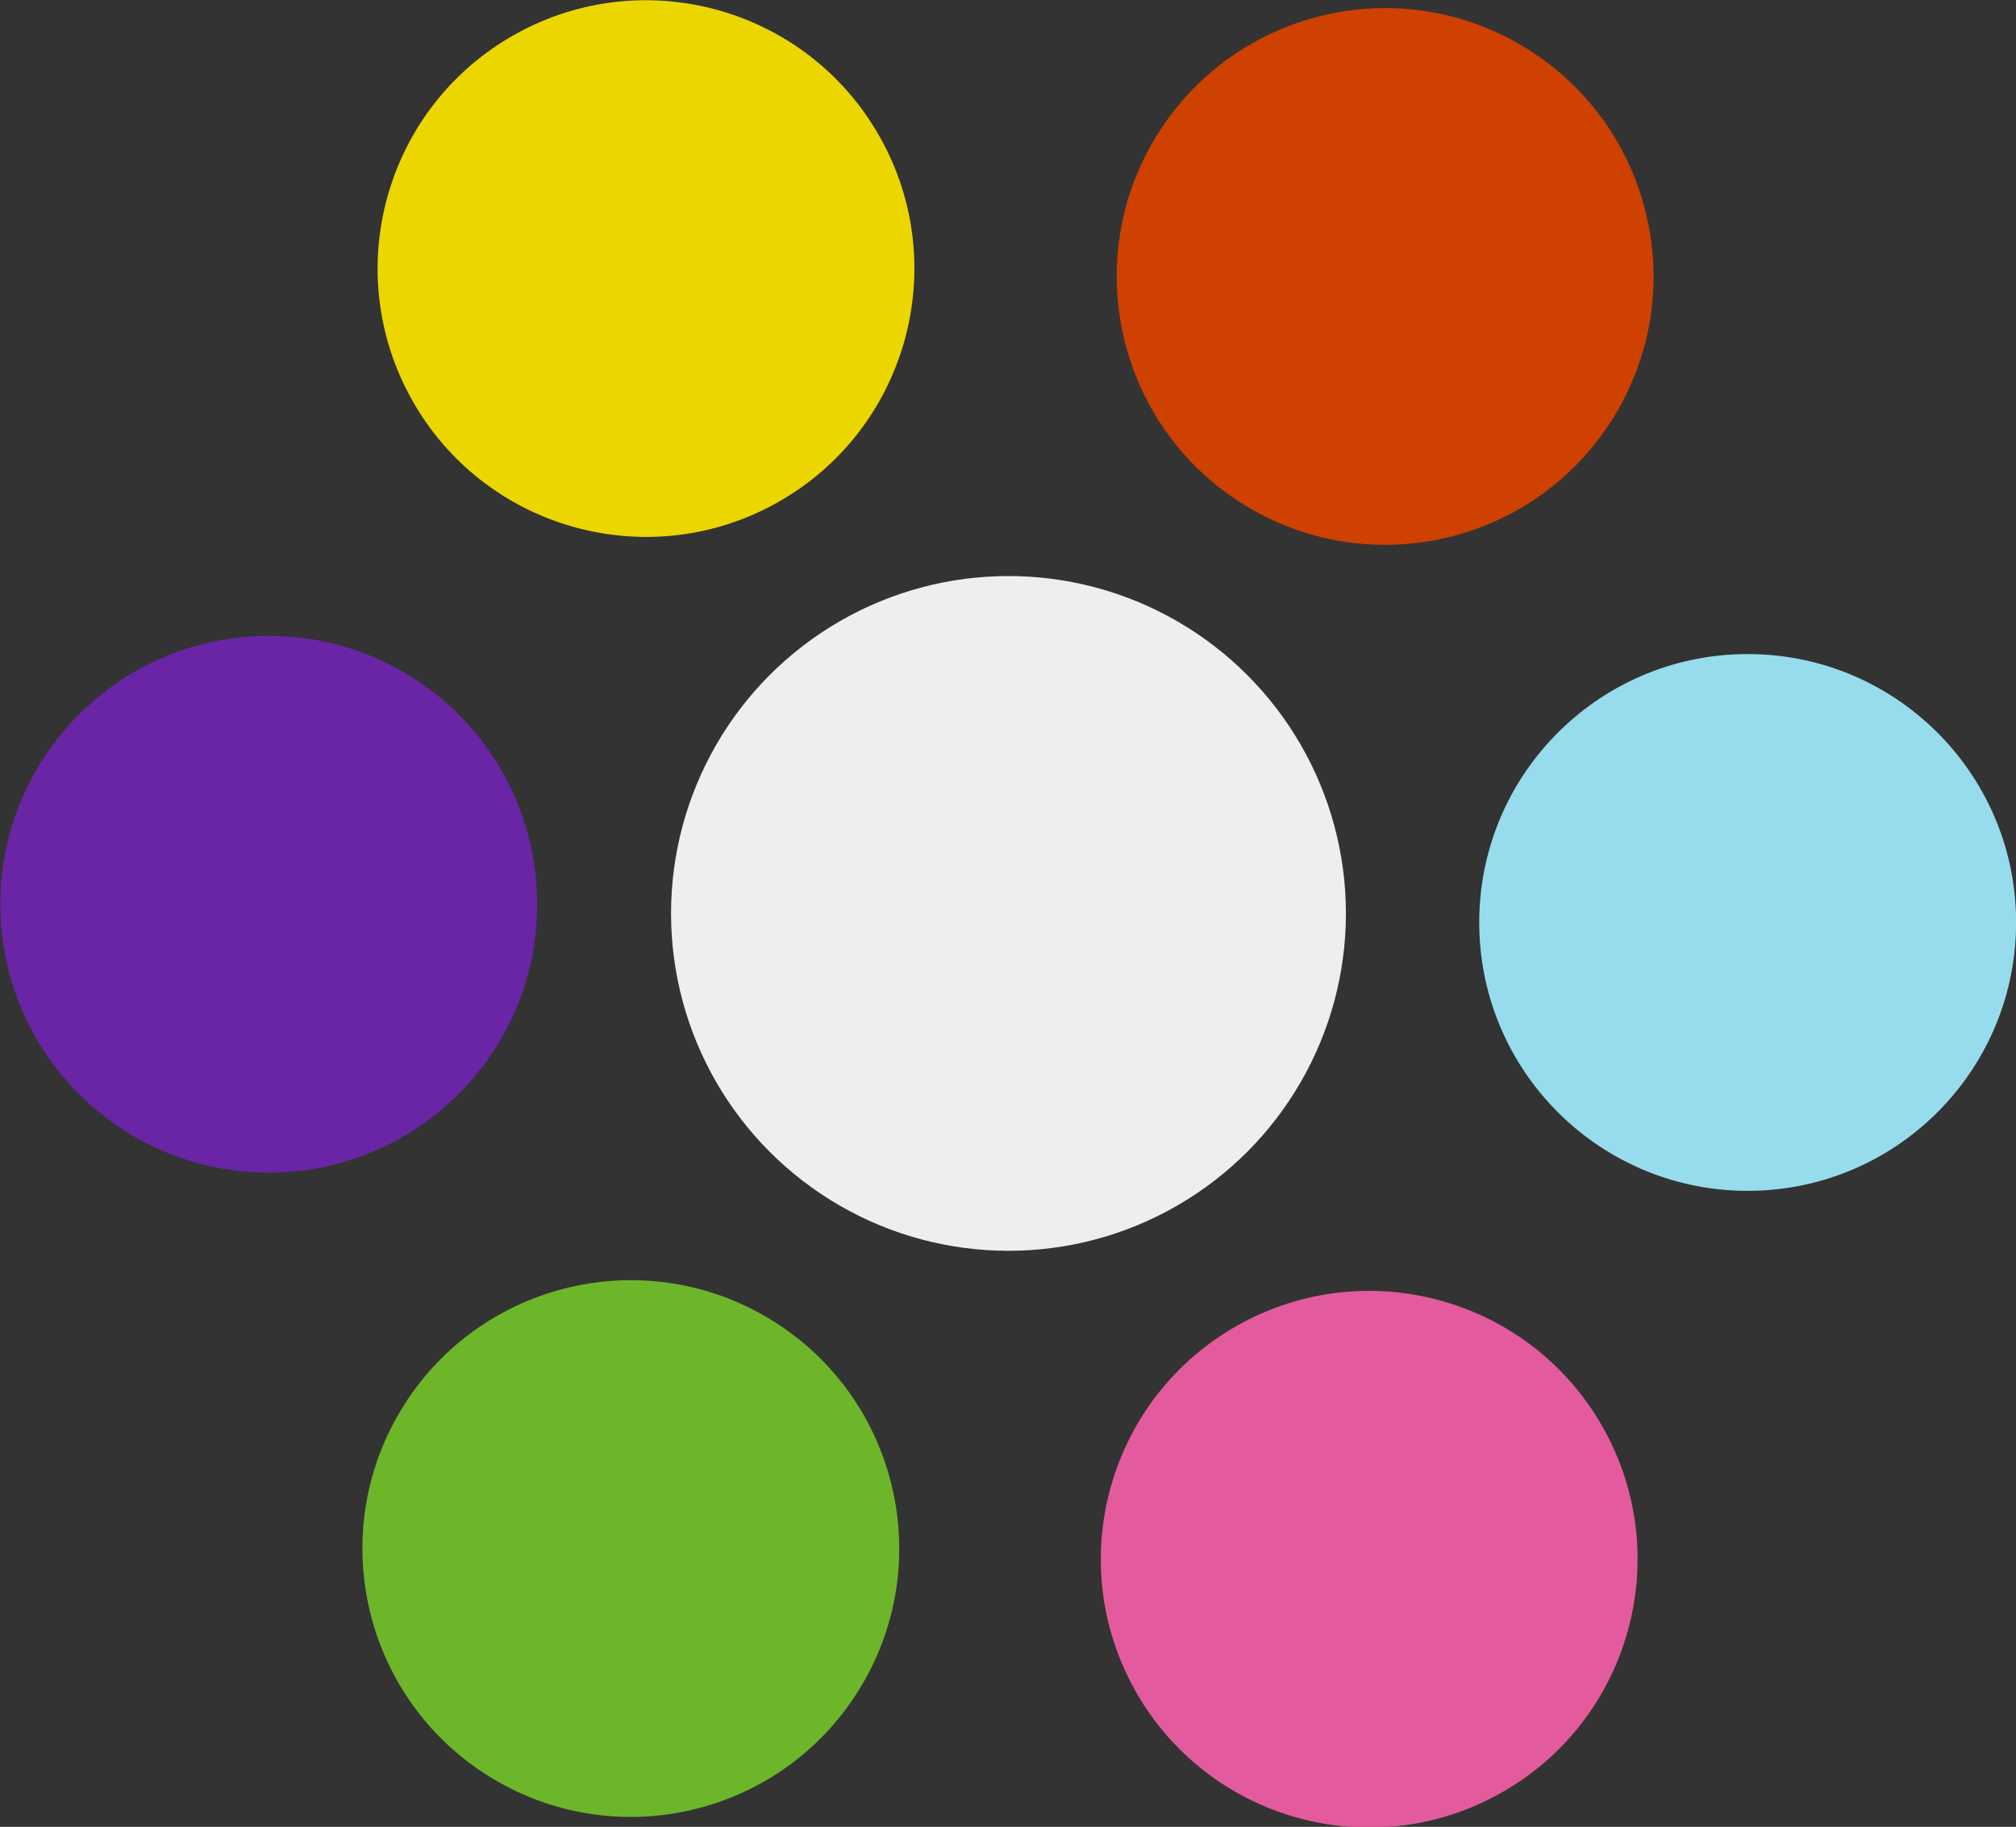 <?xml version="1.0" encoding="utf-8"?>
<!-- Generator: Adobe Illustrator 19.2.1, SVG Export Plug-In . SVG Version: 6.00 Build 0)  -->
<svg version="1.1" id="OBJECTS" xmlns="http://www.w3.org/2000/svg" xmlns:xlink="http://www.w3.org/1999/xlink" x="0px" y="0px"
	 viewBox="0 0 210.3 190.6" style="enable-background:new 0 0 210.3 190.6;" xml:space="preserve">
<rect x="0" y="0" width="210.3" height="190.6" fill="#333333" stroke="none"/>
<style type="text/css">
	.st0{display:none;}
	.st1{display:inline;fill-rule:evenodd;clip-rule:evenodd;fill:#EEEEEE;}
	.st2{display:inline;}
	.st3{fill-rule:evenodd;clip-rule:evenodd;fill:#FFFFFF;}
	
		.st4{fill-rule:evenodd;clip-rule:evenodd;fill:none;stroke:#ECD600;stroke-width:2.4;stroke-linecap:round;stroke-miterlimit:10;stroke-dasharray:4.8,7.2;}
	.st5{fill-rule:evenodd;clip-rule:evenodd;fill:none;stroke:#ECD600;stroke-width:8.4;stroke-linecap:round;stroke-miterlimit:10;}
	
		.st6{fill-rule:evenodd;clip-rule:evenodd;fill:none;stroke:#CF4100;stroke-width:2.4;stroke-linecap:round;stroke-miterlimit:10;stroke-dasharray:4.8,7.2;}
	.st7{fill-rule:evenodd;clip-rule:evenodd;fill:none;stroke:#CF4100;stroke-width:8.4;stroke-linecap:round;stroke-miterlimit:10;}
	
		.st8{fill-rule:evenodd;clip-rule:evenodd;fill:none;stroke:#86B53C;stroke-width:2.4;stroke-linecap:round;stroke-miterlimit:10;stroke-dasharray:4.8,7.2;}
	.st9{fill-rule:evenodd;clip-rule:evenodd;fill:none;stroke:#86B53C;stroke-width:8.4;stroke-linecap:round;stroke-miterlimit:10;}
	
		.st10{fill-rule:evenodd;clip-rule:evenodd;fill:none;stroke:#C85B9A;stroke-width:2.4;stroke-linecap:round;stroke-miterlimit:10;stroke-dasharray:4.8,7.2;}
	.st11{fill-rule:evenodd;clip-rule:evenodd;fill:none;stroke:#C85B9A;stroke-width:8.4;stroke-linecap:round;stroke-miterlimit:10;}
	
		.st12{fill-rule:evenodd;clip-rule:evenodd;fill:none;stroke:#97DCED;stroke-width:2.4;stroke-linecap:round;stroke-miterlimit:10;stroke-dasharray:4.8,7.2;}
	.st13{fill-rule:evenodd;clip-rule:evenodd;fill:none;stroke:#97DCED;stroke-width:8.4;stroke-linecap:round;stroke-miterlimit:10;}
	.st14{fill:none;stroke:#6925A5;stroke-width:2.4;stroke-linecap:round;stroke-miterlimit:10;stroke-dasharray:4.8,7.2;}
	.st15{fill:none;stroke:#6925A5;stroke-width:8.4;stroke-linecap:round;stroke-miterlimit:10;}
	.st16{fill-rule:evenodd;clip-rule:evenodd;fill:#EEEEEE;}
	.st17{fill-rule:evenodd;clip-rule:evenodd;fill:#CF4100;}
	.st18{fill-rule:evenodd;clip-rule:evenodd;fill:#ECD600;}
	.st19{fill-rule:evenodd;clip-rule:evenodd;fill:#6925A5;}
	.st20{fill-rule:evenodd;clip-rule:evenodd;fill:#6DB62A;}
	.st21{fill-rule:evenodd;clip-rule:evenodd;fill:#E45B9D;}
	.st22{fill-rule:evenodd;clip-rule:evenodd;fill:#97DCED;}
</style>
<g class="st0">
	
		<ellipse transform="matrix(0.985 -0.176 0.176 0.985 -15.097 19.943)" class="st1" cx="105.2" cy="95.3" rx="125.3" ry="125.3"/>
	<g class="st2">
		
			<ellipse transform="matrix(0.985 -0.176 0.176 0.985 -15.097 19.943)" class="st3" cx="105.2" cy="95.3" rx="117" ry="117"/>
		<g>
			<g>
				<line class="st4" x1="-69.2" y1="-94.9" x2="18.9" y2="-94.9"/>
				<g>
					<path class="st5" d="M-4.6,1.2c21.7-25.3,51.5-42.4,84.4-48.2"/>
					<line class="st5" x1="33.4" y1="-30.2" x2="3.1" y2="-83.3"/>
					<line class="st5" x1="-69.2" y1="-83.6" x2="18.9" y2="-83.6"/>
				</g>
			</g>
			<g>
				<line class="st6" x1="190.6" y1="-94.9" x2="272.3" y2="-94.9"/>
				<g>
					<path class="st7" d="M214.9,1.2c-21.7-25.3-51.5-42.4-84.4-48.2"/>
					<line class="st7" x1="177.9" y1="-29.7" x2="208.7" y2="-82.5"/>
					<line class="st7" x1="190.6" y1="-83.6" x2="272.3" y2="-83.6"/>
				</g>
			</g>
			<g>
				<line class="st8" x1="-69.2" y1="288.3" x2="18.9" y2="288.3"/>
				<g>
					<path class="st9" d="M78.6,237.4c-32.8-6.1-62.5-23.4-84-49"/>
					<line class="st9" x1="32.4" y1="220" x2="1.7" y2="272.8"/>
					<line class="st9" x1="-69.2" y1="275.6" x2="18.9" y2="275.6"/>
				</g>
			</g>
			<g>
				<line class="st10" x1="190.6" y1="288.3" x2="262.9" y2="288.3"/>
				<g>
					<path class="st11" d="M131.8,237.4c32.8-6.1,62.5-23.4,84-49"/>
					<line class="st11" x1="176.9" y1="220.6" x2="207.3" y2="273.6"/>
					<line class="st11" x1="190.6" y1="275.6" x2="262.9" y2="275.6"/>
				</g>
			</g>
			<g>
				<line class="st12" x1="342" y1="175.3" x2="423.7" y2="175.3"/>
				<g>
					<path class="st13" d="M241.5,143.3c11.1-31.5,10.9-65.8-0.4-97.2"/>
					<line class="st13" x1="249.7" y1="95.7" x2="310.8" y2="96"/>
					<line class="st13" x1="342" y1="186.5" x2="423.7" y2="186.5"/>
				</g>
			</g>
			<g>
				<line class="st14" x1="-237.1" y1="175.3" x2="-157.5" y2="175.3"/>
				<g>
					<path class="st15" d="M-31.2,143.3c-11.1-31.5-10.9-65.8,0.4-97.2"/>
					<line class="st15" x1="-39.3" y1="94.6" x2="-100.4" y2="94.4"/>
					<line class="st15" x1="-237.1" y1="186.5" x2="-157.5" y2="186.5"/>
				</g>
			</g>
		</g>
	</g>
</g>
<g>
	<circle class="st16" cx="105.2" cy="95.3" r="35.2"/>
	<ellipse transform="matrix(0.51 -0.86 0.86 0.51 45.89 138.463)" class="st17" cx="144.6" cy="28.9" rx="28" ry="28"/>
	<ellipse transform="matrix(0.872 -0.489 0.489 0.872 -5.077 36.564)" class="st18" cx="67.4" cy="28" rx="28" ry="28"/>
	
		<ellipse transform="matrix(1.212248e-02 -1 1 1.212248e-02 -66.702 121.197)" class="st19" cx="28" cy="94.4" rx="28" ry="28"/>
	
		<ellipse transform="matrix(0.51 -0.86 0.86 0.51 -106.815 135.686)" class="st20" cx="65.8" cy="161.7" rx="28" ry="28"/>
	<ellipse transform="matrix(0.872 -0.489 0.489 0.872 -61.291 90.769)" class="st21" cx="142.9" cy="162.6" rx="28" ry="28"/>
	
		<ellipse transform="matrix(1.212248e-02 -1 1 1.212248e-02 83.899 277.376)" class="st22" cx="182.3" cy="96.2" rx="28" ry="28"/>
</g>
</svg>
